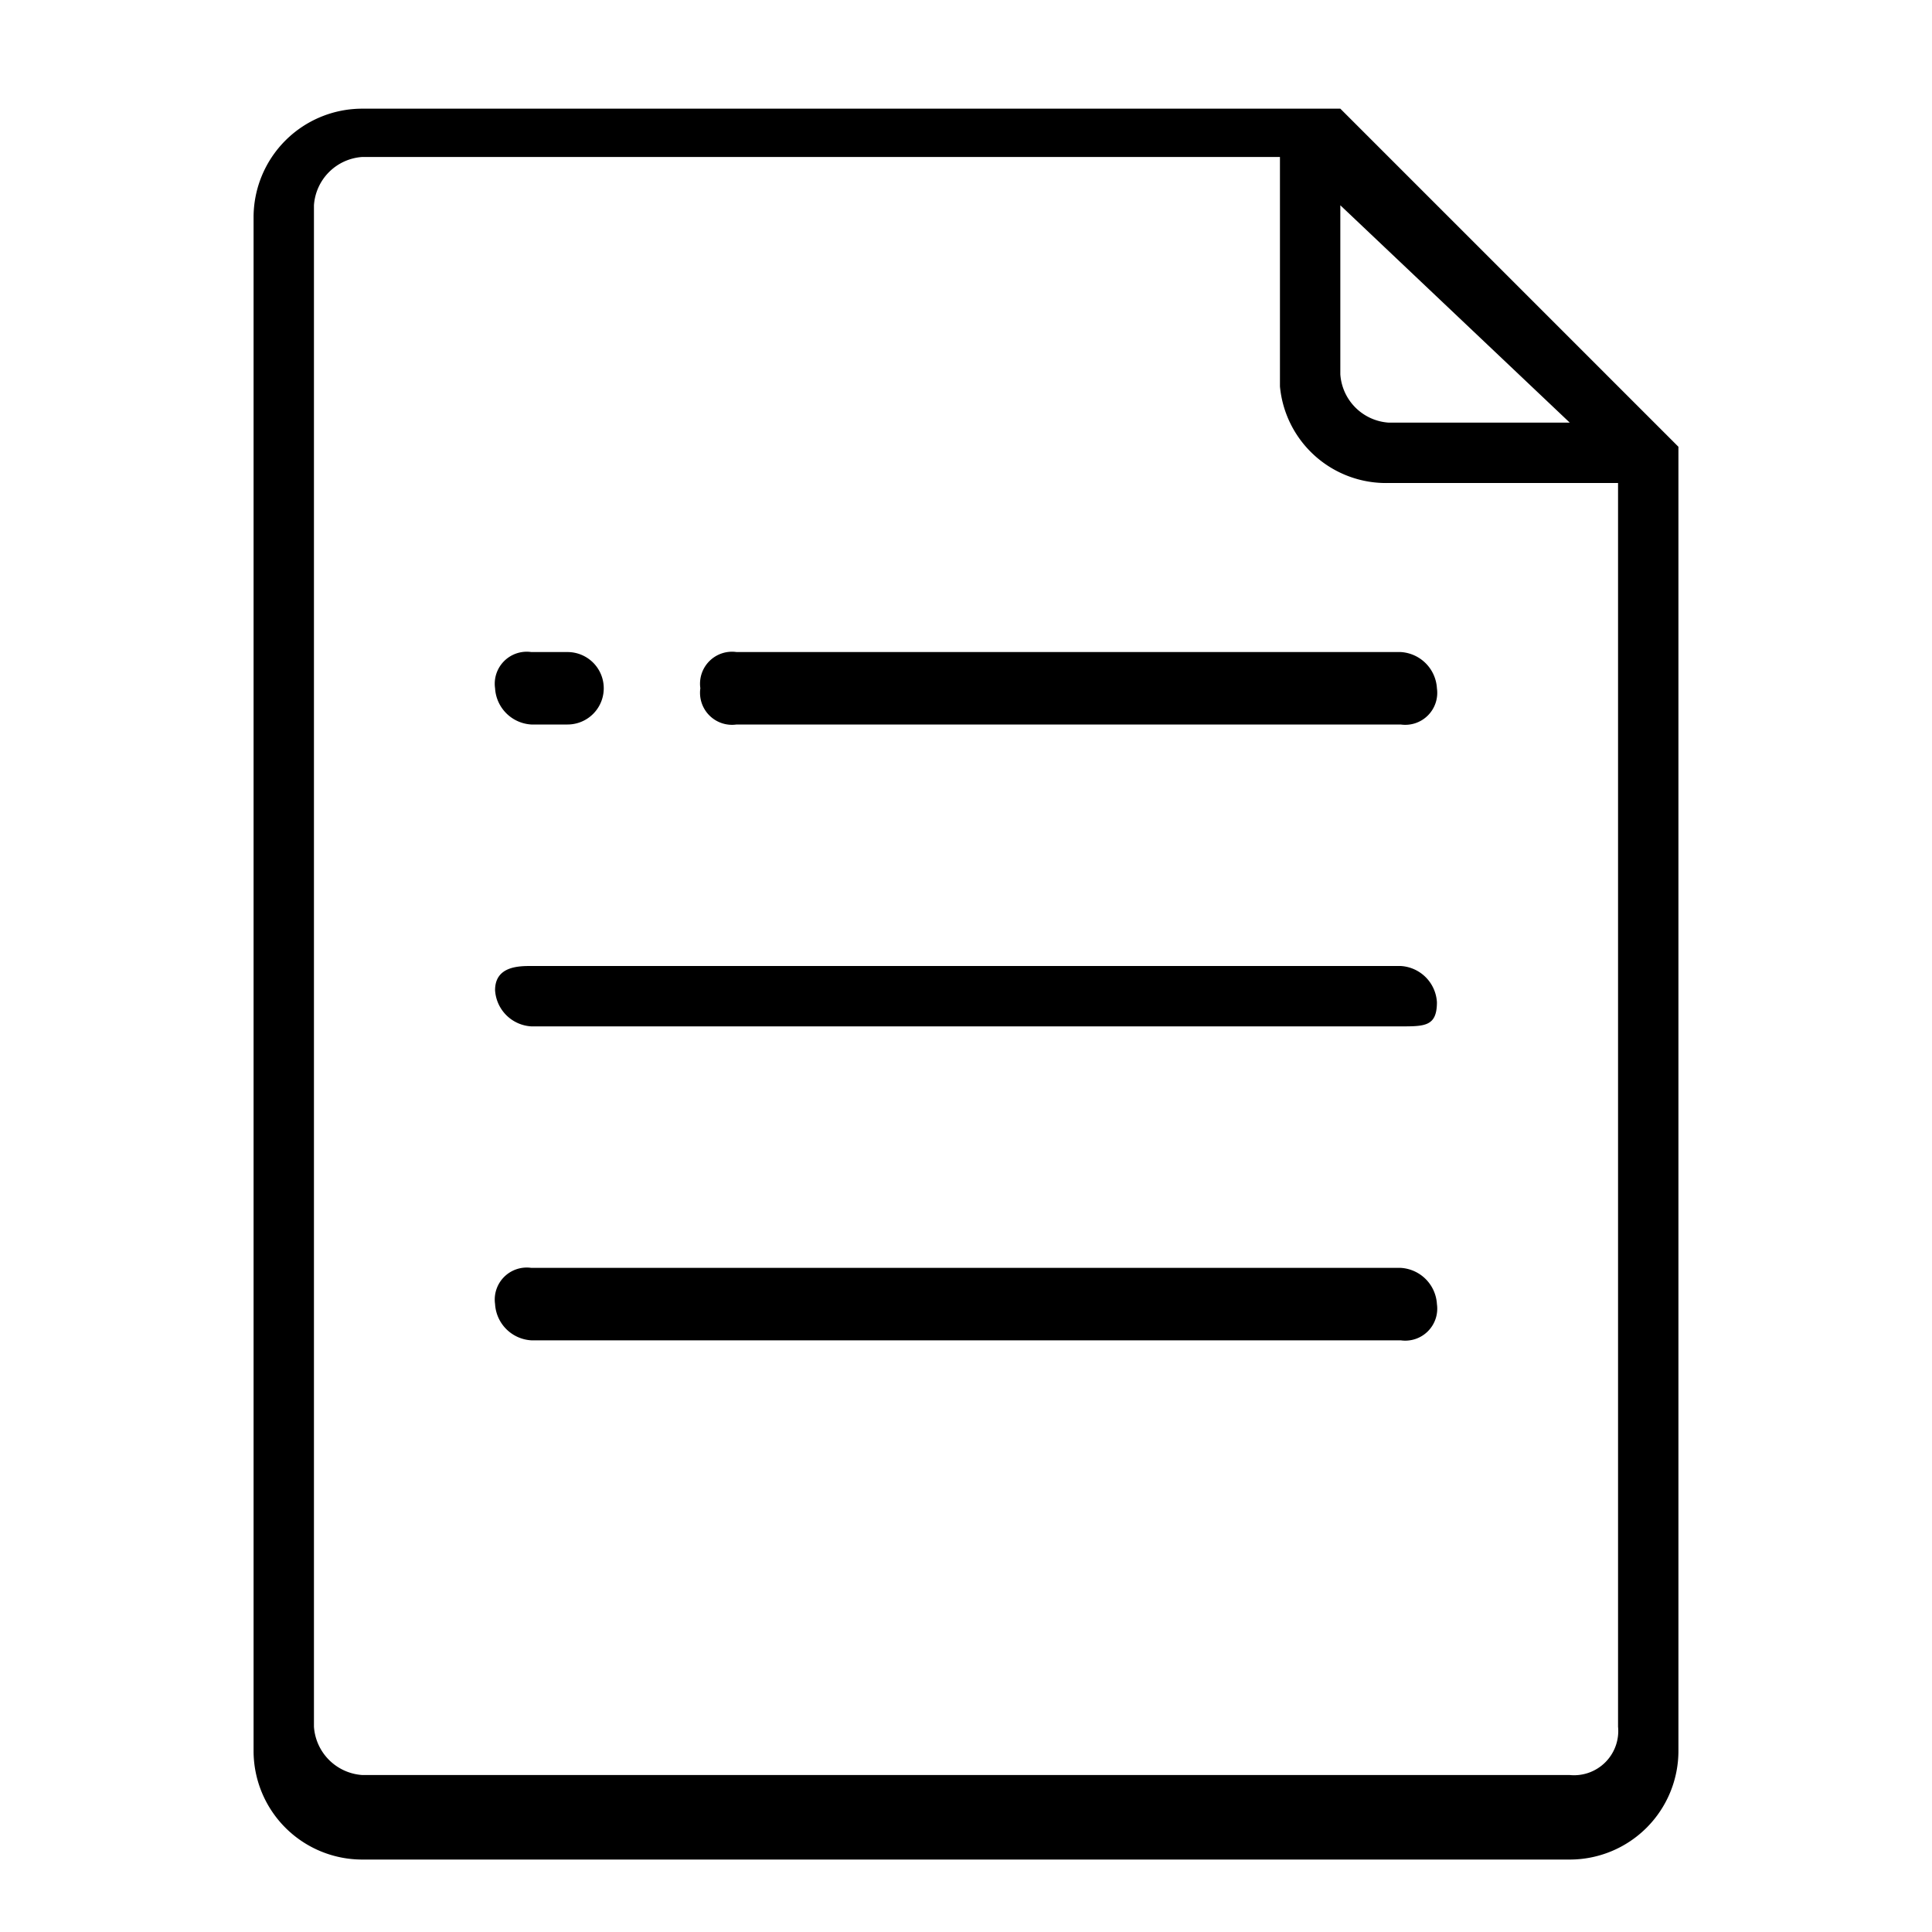 <svg xmlns="http://www.w3.org/2000/svg" width="16" height="16"><path data-name="パス 180" d="M13.9 3.8v-.1L11.1.9H3a.9.9 0 00-.9.9v12.7a.9.9 0 00.9.9h10a.9.9 0 00.9-.9V3.8zm-.9-.3h-1.5a.43.43 0 01-.4-.4V1.7zm0 11.2H3a.43.43 0 01-.4-.4V1.7a.43.43 0 01.4-.4h7.6v1.9a.882.882 0 00.9.8h1.9v10.3a.366.366 0 01-.4.4z"/><path data-name="パス 181" d="M11.6 6H6.1a.265.265 0 01-.3-.3.265.265 0 01.3-.3h5.5a.319.319 0 01.3.3.265.265 0 01-.3.3z"/><path data-name="パス 182" d="M4.7 6h-.3a.319.319 0 01-.3-.3.265.265 0 01.3-.3h.3a.3.3 0 110 .6z"/><path data-name="パス 183" d="M11.6 8.5H4.4a.319.319 0 01-.3-.3c0-.2.2-.2.3-.2h7.2a.319.319 0 01.3.3c0 .2-.1.2-.3.2z"/><path data-name="パス 184" d="M11.6 11.1H4.4a.319.319 0 01-.3-.3.265.265 0 01.3-.3h7.2a.319.319 0 01.3.3.265.265 0 01-.3.3z"/><path data-name="長方形 584" fill="none" d="M0 0h16v16H0z"/></svg>